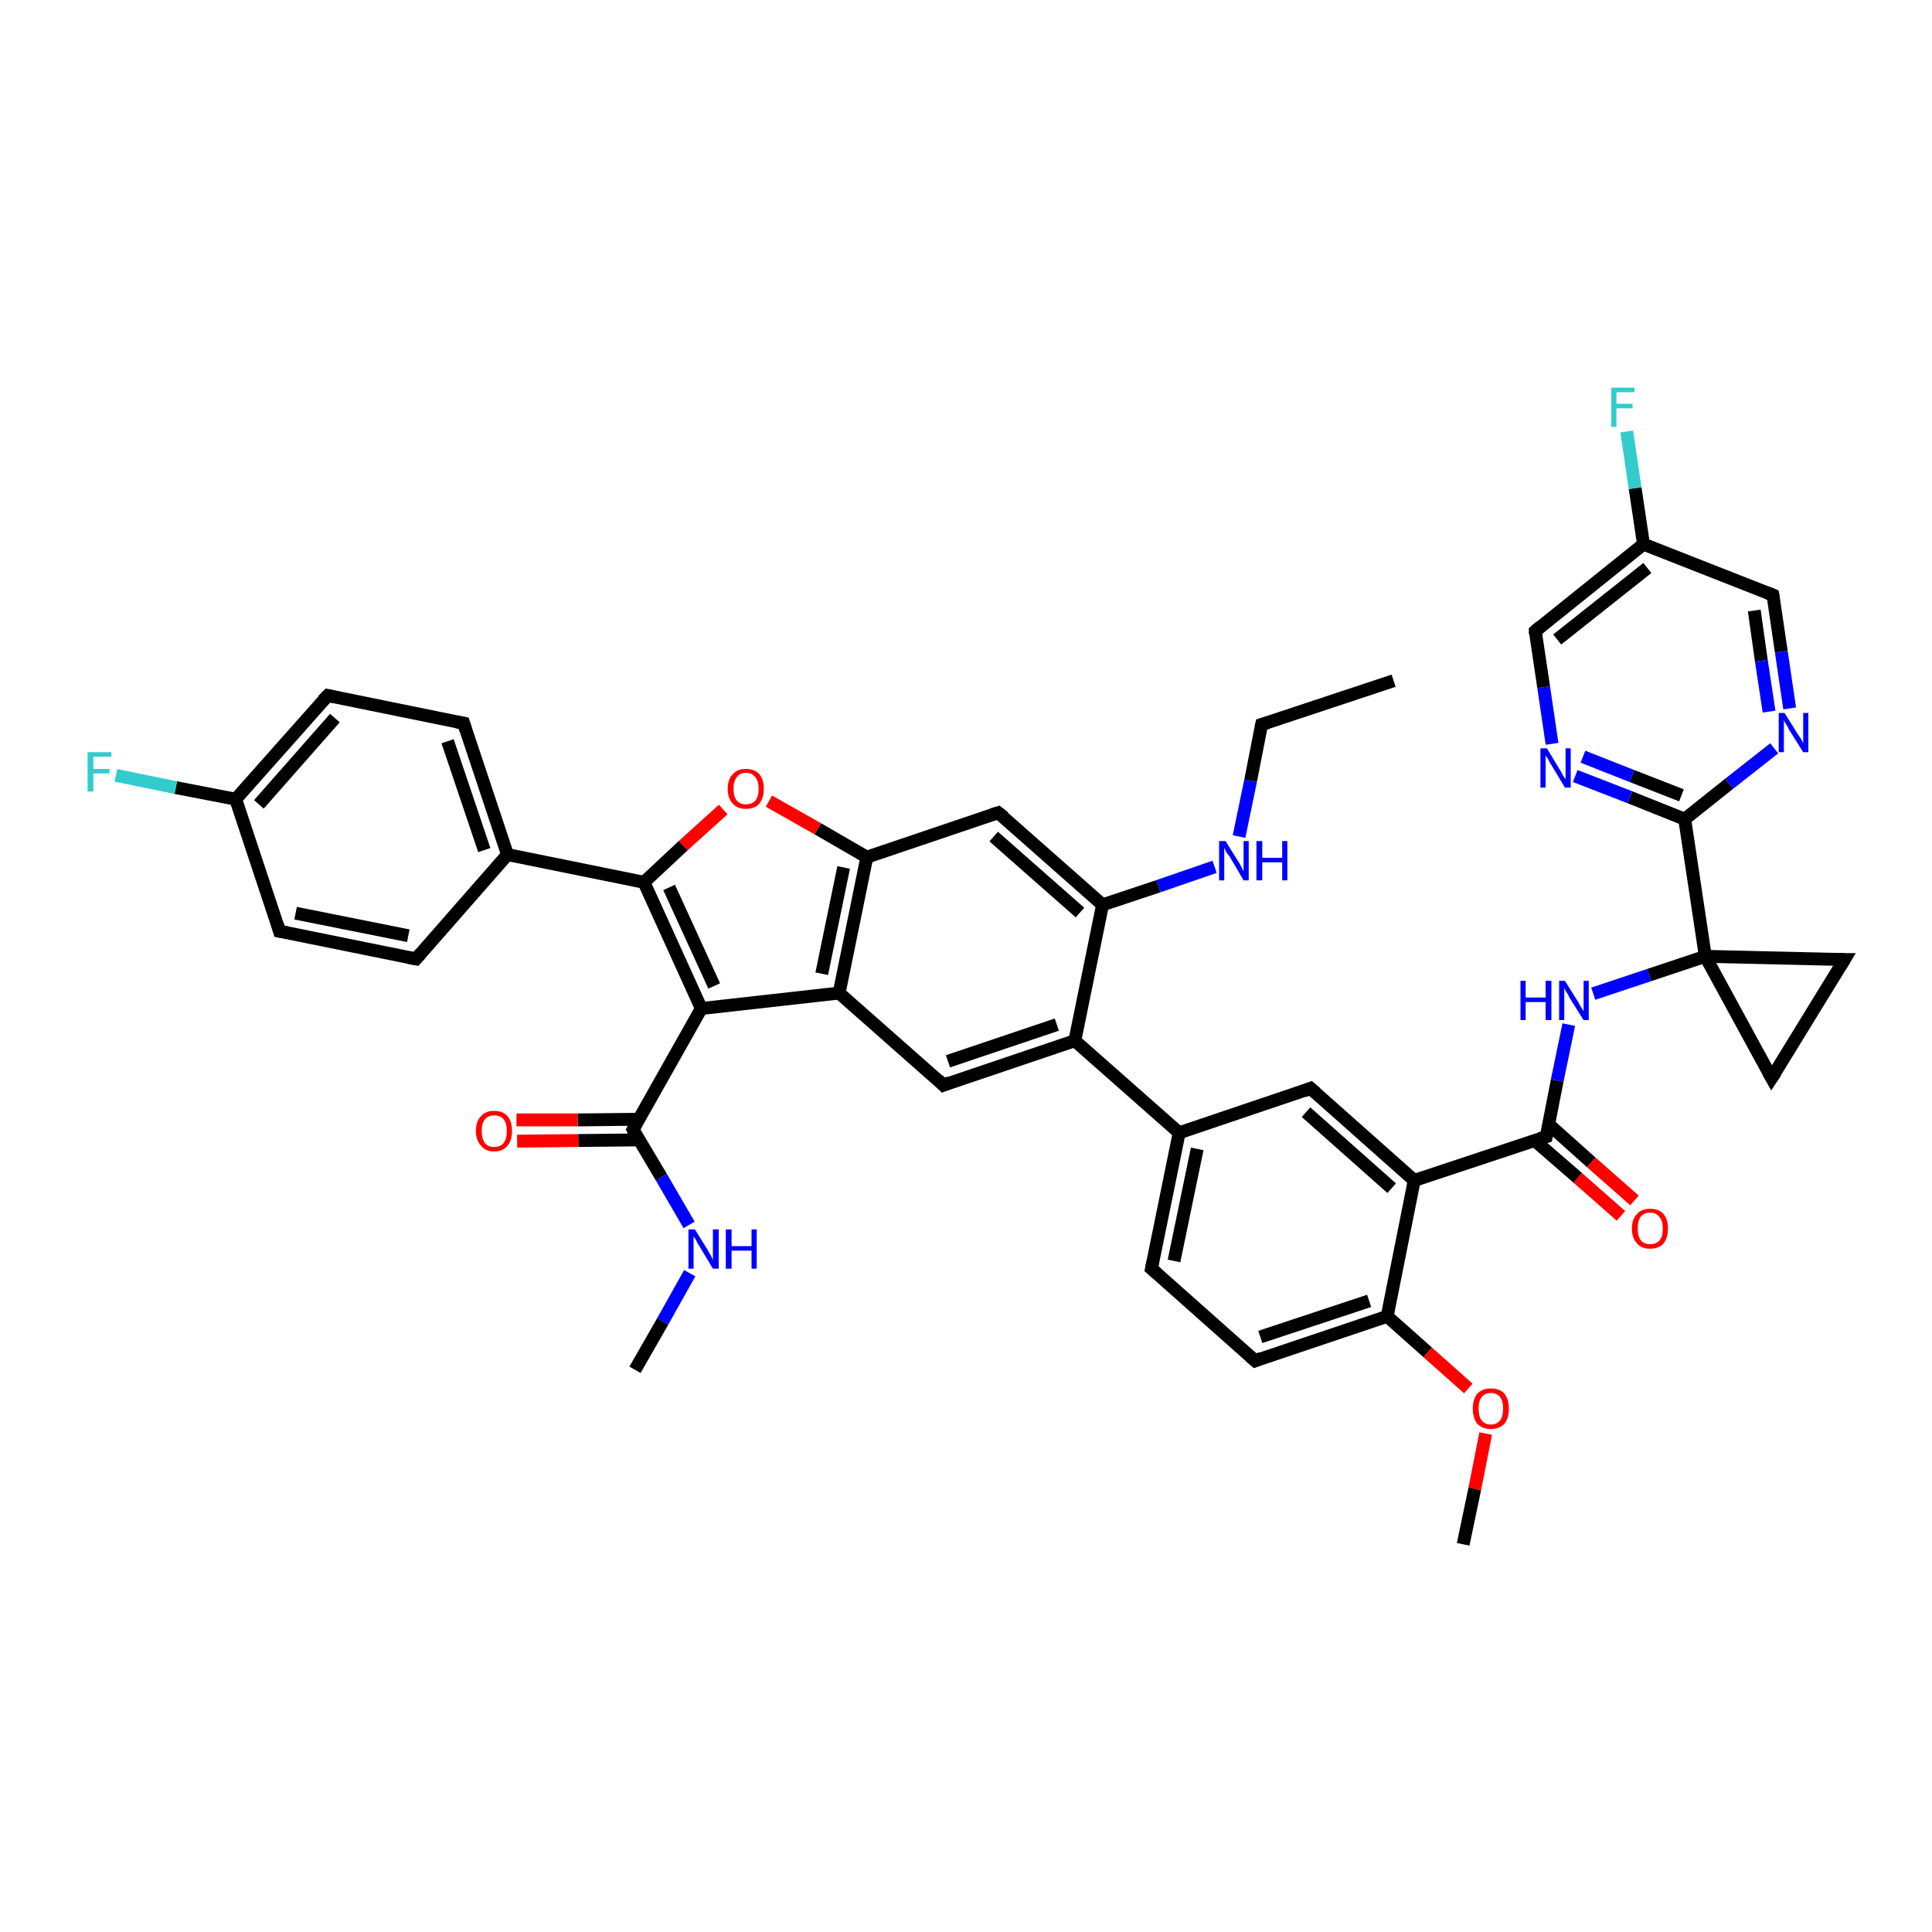 <?xml version='1.0' encoding='iso-8859-1'?>
<svg version='1.1' baseProfile='full'
              xmlns='http://www.w3.org/2000/svg'
                      xmlns:rdkit='http://www.rdkit.org/xml'
                      xmlns:xlink='http://www.w3.org/1999/xlink'
                  xml:space='preserve'
width='300px' height='300px' viewBox='0 0 300 300'>
<!-- END OF HEADER -->
<rect style='opacity:1.0;fill:#FFFFFF;stroke:none' width='300.0' height='300.0' x='0.0' y='0.0'> </rect>
<path class='bond-0 atom-0 atom-1' d='M 78.8,132.7 L 72.0,112.3' style='fill:none;fill-rule:evenodd;stroke:#000000;stroke-width:2.0px;stroke-linecap:butt;stroke-linejoin:miter;stroke-opacity:1' />
<path class='bond-0 atom-0 atom-1' d='M 75.2,132.0 L 69.5,115.1' style='fill:none;fill-rule:evenodd;stroke:#000000;stroke-width:2.0px;stroke-linecap:butt;stroke-linejoin:miter;stroke-opacity:1' />
<path class='bond-1 atom-1 atom-2' d='M 72.0,112.3 L 50.9,108.0' style='fill:none;fill-rule:evenodd;stroke:#000000;stroke-width:2.0px;stroke-linecap:butt;stroke-linejoin:miter;stroke-opacity:1' />
<path class='bond-2 atom-2 atom-3' d='M 50.9,108.0 L 36.6,124.1' style='fill:none;fill-rule:evenodd;stroke:#000000;stroke-width:2.0px;stroke-linecap:butt;stroke-linejoin:miter;stroke-opacity:1' />
<path class='bond-2 atom-2 atom-3' d='M 52.0,111.5 L 40.2,124.9' style='fill:none;fill-rule:evenodd;stroke:#000000;stroke-width:2.0px;stroke-linecap:butt;stroke-linejoin:miter;stroke-opacity:1' />
<path class='bond-3 atom-3 atom-4' d='M 36.6,124.1 L 27.3,122.3' style='fill:none;fill-rule:evenodd;stroke:#000000;stroke-width:2.0px;stroke-linecap:butt;stroke-linejoin:miter;stroke-opacity:1' />
<path class='bond-3 atom-3 atom-4' d='M 27.3,122.3 L 18.0,120.4' style='fill:none;fill-rule:evenodd;stroke:#33CCCC;stroke-width:2.0px;stroke-linecap:butt;stroke-linejoin:miter;stroke-opacity:1' />
<path class='bond-4 atom-3 atom-5' d='M 36.6,124.1 L 43.4,144.6' style='fill:none;fill-rule:evenodd;stroke:#000000;stroke-width:2.0px;stroke-linecap:butt;stroke-linejoin:miter;stroke-opacity:1' />
<path class='bond-5 atom-5 atom-6' d='M 43.4,144.6 L 64.6,148.9' style='fill:none;fill-rule:evenodd;stroke:#000000;stroke-width:2.0px;stroke-linecap:butt;stroke-linejoin:miter;stroke-opacity:1' />
<path class='bond-5 atom-5 atom-6' d='M 45.9,141.8 L 63.4,145.3' style='fill:none;fill-rule:evenodd;stroke:#000000;stroke-width:2.0px;stroke-linecap:butt;stroke-linejoin:miter;stroke-opacity:1' />
<path class='bond-6 atom-0 atom-7' d='M 78.8,132.7 L 100.0,137.0' style='fill:none;fill-rule:evenodd;stroke:#000000;stroke-width:2.0px;stroke-linecap:butt;stroke-linejoin:miter;stroke-opacity:1' />
<path class='bond-7 atom-7 atom-8' d='M 100.0,137.0 L 106.1,131.3' style='fill:none;fill-rule:evenodd;stroke:#000000;stroke-width:2.0px;stroke-linecap:butt;stroke-linejoin:miter;stroke-opacity:1' />
<path class='bond-7 atom-7 atom-8' d='M 106.1,131.3 L 112.3,125.7' style='fill:none;fill-rule:evenodd;stroke:#FF0000;stroke-width:2.0px;stroke-linecap:butt;stroke-linejoin:miter;stroke-opacity:1' />
<path class='bond-8 atom-8 atom-9' d='M 119.4,124.4 L 127.0,128.7' style='fill:none;fill-rule:evenodd;stroke:#FF0000;stroke-width:2.0px;stroke-linecap:butt;stroke-linejoin:miter;stroke-opacity:1' />
<path class='bond-8 atom-8 atom-9' d='M 127.0,128.7 L 134.6,133.1' style='fill:none;fill-rule:evenodd;stroke:#000000;stroke-width:2.0px;stroke-linecap:butt;stroke-linejoin:miter;stroke-opacity:1' />
<path class='bond-9 atom-9 atom-10' d='M 134.6,133.1 L 130.3,154.2' style='fill:none;fill-rule:evenodd;stroke:#000000;stroke-width:2.0px;stroke-linecap:butt;stroke-linejoin:miter;stroke-opacity:1' />
<path class='bond-9 atom-9 atom-10' d='M 131.0,134.7 L 127.6,151.2' style='fill:none;fill-rule:evenodd;stroke:#000000;stroke-width:2.0px;stroke-linecap:butt;stroke-linejoin:miter;stroke-opacity:1' />
<path class='bond-10 atom-10 atom-11' d='M 130.3,154.2 L 108.9,156.6' style='fill:none;fill-rule:evenodd;stroke:#000000;stroke-width:2.0px;stroke-linecap:butt;stroke-linejoin:miter;stroke-opacity:1' />
<path class='bond-11 atom-11 atom-12' d='M 108.9,156.6 L 98.3,175.4' style='fill:none;fill-rule:evenodd;stroke:#000000;stroke-width:2.0px;stroke-linecap:butt;stroke-linejoin:miter;stroke-opacity:1' />
<path class='bond-12 atom-12 atom-13' d='M 98.3,175.4 L 102.7,182.8' style='fill:none;fill-rule:evenodd;stroke:#000000;stroke-width:2.0px;stroke-linecap:butt;stroke-linejoin:miter;stroke-opacity:1' />
<path class='bond-12 atom-12 atom-13' d='M 102.7,182.8 L 107.0,190.2' style='fill:none;fill-rule:evenodd;stroke:#0000FF;stroke-width:2.0px;stroke-linecap:butt;stroke-linejoin:miter;stroke-opacity:1' />
<path class='bond-13 atom-13 atom-14' d='M 107.1,197.7 L 102.9,205.2' style='fill:none;fill-rule:evenodd;stroke:#0000FF;stroke-width:2.0px;stroke-linecap:butt;stroke-linejoin:miter;stroke-opacity:1' />
<path class='bond-13 atom-13 atom-14' d='M 102.9,205.2 L 98.6,212.7' style='fill:none;fill-rule:evenodd;stroke:#000000;stroke-width:2.0px;stroke-linecap:butt;stroke-linejoin:miter;stroke-opacity:1' />
<path class='bond-14 atom-12 atom-15' d='M 99.2,173.8 L 89.7,173.9' style='fill:none;fill-rule:evenodd;stroke:#000000;stroke-width:2.0px;stroke-linecap:butt;stroke-linejoin:miter;stroke-opacity:1' />
<path class='bond-14 atom-12 atom-15' d='M 89.7,173.9 L 80.2,173.9' style='fill:none;fill-rule:evenodd;stroke:#FF0000;stroke-width:2.0px;stroke-linecap:butt;stroke-linejoin:miter;stroke-opacity:1' />
<path class='bond-14 atom-12 atom-15' d='M 99.2,177.0 L 89.8,177.1' style='fill:none;fill-rule:evenodd;stroke:#000000;stroke-width:2.0px;stroke-linecap:butt;stroke-linejoin:miter;stroke-opacity:1' />
<path class='bond-14 atom-12 atom-15' d='M 89.8,177.1 L 80.3,177.2' style='fill:none;fill-rule:evenodd;stroke:#FF0000;stroke-width:2.0px;stroke-linecap:butt;stroke-linejoin:miter;stroke-opacity:1' />
<path class='bond-15 atom-10 atom-16' d='M 130.3,154.2 L 146.5,168.5' style='fill:none;fill-rule:evenodd;stroke:#000000;stroke-width:2.0px;stroke-linecap:butt;stroke-linejoin:miter;stroke-opacity:1' />
<path class='bond-16 atom-16 atom-17' d='M 146.5,168.5 L 166.9,161.6' style='fill:none;fill-rule:evenodd;stroke:#000000;stroke-width:2.0px;stroke-linecap:butt;stroke-linejoin:miter;stroke-opacity:1' />
<path class='bond-16 atom-16 atom-17' d='M 147.2,164.8 L 164.1,159.1' style='fill:none;fill-rule:evenodd;stroke:#000000;stroke-width:2.0px;stroke-linecap:butt;stroke-linejoin:miter;stroke-opacity:1' />
<path class='bond-17 atom-17 atom-18' d='M 166.9,161.6 L 183.1,175.9' style='fill:none;fill-rule:evenodd;stroke:#000000;stroke-width:2.0px;stroke-linecap:butt;stroke-linejoin:miter;stroke-opacity:1' />
<path class='bond-18 atom-18 atom-19' d='M 183.1,175.9 L 178.8,197.0' style='fill:none;fill-rule:evenodd;stroke:#000000;stroke-width:2.0px;stroke-linecap:butt;stroke-linejoin:miter;stroke-opacity:1' />
<path class='bond-18 atom-18 atom-19' d='M 185.9,178.4 L 182.3,195.8' style='fill:none;fill-rule:evenodd;stroke:#000000;stroke-width:2.0px;stroke-linecap:butt;stroke-linejoin:miter;stroke-opacity:1' />
<path class='bond-19 atom-19 atom-20' d='M 178.8,197.0 L 194.9,211.3' style='fill:none;fill-rule:evenodd;stroke:#000000;stroke-width:2.0px;stroke-linecap:butt;stroke-linejoin:miter;stroke-opacity:1' />
<path class='bond-20 atom-20 atom-21' d='M 194.9,211.3 L 215.4,204.4' style='fill:none;fill-rule:evenodd;stroke:#000000;stroke-width:2.0px;stroke-linecap:butt;stroke-linejoin:miter;stroke-opacity:1' />
<path class='bond-20 atom-20 atom-21' d='M 195.7,207.6 L 212.6,202.0' style='fill:none;fill-rule:evenodd;stroke:#000000;stroke-width:2.0px;stroke-linecap:butt;stroke-linejoin:miter;stroke-opacity:1' />
<path class='bond-21 atom-21 atom-22' d='M 215.4,204.4 L 219.6,183.3' style='fill:none;fill-rule:evenodd;stroke:#000000;stroke-width:2.0px;stroke-linecap:butt;stroke-linejoin:miter;stroke-opacity:1' />
<path class='bond-22 atom-22 atom-23' d='M 219.6,183.3 L 240.1,176.5' style='fill:none;fill-rule:evenodd;stroke:#000000;stroke-width:2.0px;stroke-linecap:butt;stroke-linejoin:miter;stroke-opacity:1' />
<path class='bond-23 atom-23 atom-24' d='M 238.3,177.1 L 245.0,182.9' style='fill:none;fill-rule:evenodd;stroke:#000000;stroke-width:2.0px;stroke-linecap:butt;stroke-linejoin:miter;stroke-opacity:1' />
<path class='bond-23 atom-23 atom-24' d='M 245.0,182.9 L 251.7,188.8' style='fill:none;fill-rule:evenodd;stroke:#FF0000;stroke-width:2.0px;stroke-linecap:butt;stroke-linejoin:miter;stroke-opacity:1' />
<path class='bond-23 atom-23 atom-24' d='M 240.5,174.6 L 247.1,180.5' style='fill:none;fill-rule:evenodd;stroke:#000000;stroke-width:2.0px;stroke-linecap:butt;stroke-linejoin:miter;stroke-opacity:1' />
<path class='bond-23 atom-23 atom-24' d='M 247.1,180.5 L 253.8,186.4' style='fill:none;fill-rule:evenodd;stroke:#FF0000;stroke-width:2.0px;stroke-linecap:butt;stroke-linejoin:miter;stroke-opacity:1' />
<path class='bond-24 atom-23 atom-25' d='M 240.1,176.5 L 241.8,167.8' style='fill:none;fill-rule:evenodd;stroke:#000000;stroke-width:2.0px;stroke-linecap:butt;stroke-linejoin:miter;stroke-opacity:1' />
<path class='bond-24 atom-23 atom-25' d='M 241.8,167.8 L 243.6,159.1' style='fill:none;fill-rule:evenodd;stroke:#0000FF;stroke-width:2.0px;stroke-linecap:butt;stroke-linejoin:miter;stroke-opacity:1' />
<path class='bond-25 atom-25 atom-26' d='M 247.4,154.3 L 256.1,151.4' style='fill:none;fill-rule:evenodd;stroke:#0000FF;stroke-width:2.0px;stroke-linecap:butt;stroke-linejoin:miter;stroke-opacity:1' />
<path class='bond-25 atom-25 atom-26' d='M 256.1,151.4 L 264.8,148.5' style='fill:none;fill-rule:evenodd;stroke:#000000;stroke-width:2.0px;stroke-linecap:butt;stroke-linejoin:miter;stroke-opacity:1' />
<path class='bond-26 atom-26 atom-27' d='M 264.8,148.5 L 261.6,127.2' style='fill:none;fill-rule:evenodd;stroke:#000000;stroke-width:2.0px;stroke-linecap:butt;stroke-linejoin:miter;stroke-opacity:1' />
<path class='bond-27 atom-27 atom-28' d='M 261.6,127.2 L 253.1,123.8' style='fill:none;fill-rule:evenodd;stroke:#000000;stroke-width:2.0px;stroke-linecap:butt;stroke-linejoin:miter;stroke-opacity:1' />
<path class='bond-27 atom-27 atom-28' d='M 253.1,123.8 L 244.6,120.5' style='fill:none;fill-rule:evenodd;stroke:#0000FF;stroke-width:2.0px;stroke-linecap:butt;stroke-linejoin:miter;stroke-opacity:1' />
<path class='bond-27 atom-27 atom-28' d='M 261.1,123.5 L 253.4,120.5' style='fill:none;fill-rule:evenodd;stroke:#000000;stroke-width:2.0px;stroke-linecap:butt;stroke-linejoin:miter;stroke-opacity:1' />
<path class='bond-27 atom-27 atom-28' d='M 253.4,120.5 L 245.8,117.5' style='fill:none;fill-rule:evenodd;stroke:#0000FF;stroke-width:2.0px;stroke-linecap:butt;stroke-linejoin:miter;stroke-opacity:1' />
<path class='bond-28 atom-28 atom-29' d='M 241.0,115.5 L 239.7,106.7' style='fill:none;fill-rule:evenodd;stroke:#0000FF;stroke-width:2.0px;stroke-linecap:butt;stroke-linejoin:miter;stroke-opacity:1' />
<path class='bond-28 atom-28 atom-29' d='M 239.7,106.7 L 238.4,98.0' style='fill:none;fill-rule:evenodd;stroke:#000000;stroke-width:2.0px;stroke-linecap:butt;stroke-linejoin:miter;stroke-opacity:1' />
<path class='bond-29 atom-29 atom-30' d='M 238.4,98.0 L 255.2,84.5' style='fill:none;fill-rule:evenodd;stroke:#000000;stroke-width:2.0px;stroke-linecap:butt;stroke-linejoin:miter;stroke-opacity:1' />
<path class='bond-29 atom-29 atom-30' d='M 241.8,99.3 L 255.8,88.2' style='fill:none;fill-rule:evenodd;stroke:#000000;stroke-width:2.0px;stroke-linecap:butt;stroke-linejoin:miter;stroke-opacity:1' />
<path class='bond-30 atom-30 atom-31' d='M 255.2,84.5 L 275.3,92.4' style='fill:none;fill-rule:evenodd;stroke:#000000;stroke-width:2.0px;stroke-linecap:butt;stroke-linejoin:miter;stroke-opacity:1' />
<path class='bond-31 atom-31 atom-32' d='M 275.3,92.4 L 276.6,101.2' style='fill:none;fill-rule:evenodd;stroke:#000000;stroke-width:2.0px;stroke-linecap:butt;stroke-linejoin:miter;stroke-opacity:1' />
<path class='bond-31 atom-31 atom-32' d='M 276.6,101.2 L 277.9,110.0' style='fill:none;fill-rule:evenodd;stroke:#0000FF;stroke-width:2.0px;stroke-linecap:butt;stroke-linejoin:miter;stroke-opacity:1' />
<path class='bond-31 atom-31 atom-32' d='M 272.4,94.8 L 273.5,102.6' style='fill:none;fill-rule:evenodd;stroke:#000000;stroke-width:2.0px;stroke-linecap:butt;stroke-linejoin:miter;stroke-opacity:1' />
<path class='bond-31 atom-31 atom-32' d='M 273.5,102.6 L 274.7,110.5' style='fill:none;fill-rule:evenodd;stroke:#0000FF;stroke-width:2.0px;stroke-linecap:butt;stroke-linejoin:miter;stroke-opacity:1' />
<path class='bond-32 atom-30 atom-33' d='M 255.2,84.5 L 253.9,75.8' style='fill:none;fill-rule:evenodd;stroke:#000000;stroke-width:2.0px;stroke-linecap:butt;stroke-linejoin:miter;stroke-opacity:1' />
<path class='bond-32 atom-30 atom-33' d='M 253.9,75.8 L 252.6,67.0' style='fill:none;fill-rule:evenodd;stroke:#33CCCC;stroke-width:2.0px;stroke-linecap:butt;stroke-linejoin:miter;stroke-opacity:1' />
<path class='bond-33 atom-26 atom-34' d='M 264.8,148.5 L 286.4,149.0' style='fill:none;fill-rule:evenodd;stroke:#000000;stroke-width:2.0px;stroke-linecap:butt;stroke-linejoin:miter;stroke-opacity:1' />
<path class='bond-34 atom-34 atom-35' d='M 286.4,149.0 L 275.1,167.4' style='fill:none;fill-rule:evenodd;stroke:#000000;stroke-width:2.0px;stroke-linecap:butt;stroke-linejoin:miter;stroke-opacity:1' />
<path class='bond-35 atom-22 atom-36' d='M 219.6,183.3 L 203.5,169.0' style='fill:none;fill-rule:evenodd;stroke:#000000;stroke-width:2.0px;stroke-linecap:butt;stroke-linejoin:miter;stroke-opacity:1' />
<path class='bond-35 atom-22 atom-36' d='M 216.1,184.5 L 202.8,172.7' style='fill:none;fill-rule:evenodd;stroke:#000000;stroke-width:2.0px;stroke-linecap:butt;stroke-linejoin:miter;stroke-opacity:1' />
<path class='bond-36 atom-21 atom-37' d='M 215.4,204.4 L 221.7,210.0' style='fill:none;fill-rule:evenodd;stroke:#000000;stroke-width:2.0px;stroke-linecap:butt;stroke-linejoin:miter;stroke-opacity:1' />
<path class='bond-36 atom-21 atom-37' d='M 221.7,210.0 L 228.0,215.6' style='fill:none;fill-rule:evenodd;stroke:#FF0000;stroke-width:2.0px;stroke-linecap:butt;stroke-linejoin:miter;stroke-opacity:1' />
<path class='bond-37 atom-37 atom-38' d='M 230.7,222.6 L 229.0,231.2' style='fill:none;fill-rule:evenodd;stroke:#FF0000;stroke-width:2.0px;stroke-linecap:butt;stroke-linejoin:miter;stroke-opacity:1' />
<path class='bond-37 atom-37 atom-38' d='M 229.0,231.2 L 227.2,239.8' style='fill:none;fill-rule:evenodd;stroke:#000000;stroke-width:2.0px;stroke-linecap:butt;stroke-linejoin:miter;stroke-opacity:1' />
<path class='bond-38 atom-17 atom-39' d='M 166.9,161.6 L 171.2,140.5' style='fill:none;fill-rule:evenodd;stroke:#000000;stroke-width:2.0px;stroke-linecap:butt;stroke-linejoin:miter;stroke-opacity:1' />
<path class='bond-39 atom-39 atom-40' d='M 171.2,140.5 L 155.0,126.2' style='fill:none;fill-rule:evenodd;stroke:#000000;stroke-width:2.0px;stroke-linecap:butt;stroke-linejoin:miter;stroke-opacity:1' />
<path class='bond-39 atom-39 atom-40' d='M 167.7,141.7 L 154.3,129.9' style='fill:none;fill-rule:evenodd;stroke:#000000;stroke-width:2.0px;stroke-linecap:butt;stroke-linejoin:miter;stroke-opacity:1' />
<path class='bond-40 atom-39 atom-41' d='M 171.2,140.5 L 179.9,137.6' style='fill:none;fill-rule:evenodd;stroke:#000000;stroke-width:2.0px;stroke-linecap:butt;stroke-linejoin:miter;stroke-opacity:1' />
<path class='bond-40 atom-39 atom-41' d='M 179.9,137.6 L 188.6,134.6' style='fill:none;fill-rule:evenodd;stroke:#0000FF;stroke-width:2.0px;stroke-linecap:butt;stroke-linejoin:miter;stroke-opacity:1' />
<path class='bond-41 atom-41 atom-42' d='M 192.4,129.9 L 194.2,121.2' style='fill:none;fill-rule:evenodd;stroke:#0000FF;stroke-width:2.0px;stroke-linecap:butt;stroke-linejoin:miter;stroke-opacity:1' />
<path class='bond-41 atom-41 atom-42' d='M 194.2,121.2 L 195.9,112.5' style='fill:none;fill-rule:evenodd;stroke:#000000;stroke-width:2.0px;stroke-linecap:butt;stroke-linejoin:miter;stroke-opacity:1' />
<path class='bond-42 atom-42 atom-43' d='M 195.9,112.5 L 216.4,105.7' style='fill:none;fill-rule:evenodd;stroke:#000000;stroke-width:2.0px;stroke-linecap:butt;stroke-linejoin:miter;stroke-opacity:1' />
<path class='bond-43 atom-6 atom-0' d='M 64.6,148.9 L 78.8,132.7' style='fill:none;fill-rule:evenodd;stroke:#000000;stroke-width:2.0px;stroke-linecap:butt;stroke-linejoin:miter;stroke-opacity:1' />
<path class='bond-44 atom-11 atom-7' d='M 108.9,156.6 L 100.0,137.0' style='fill:none;fill-rule:evenodd;stroke:#000000;stroke-width:2.0px;stroke-linecap:butt;stroke-linejoin:miter;stroke-opacity:1' />
<path class='bond-44 atom-11 atom-7' d='M 110.9,153.1 L 103.9,137.8' style='fill:none;fill-rule:evenodd;stroke:#000000;stroke-width:2.0px;stroke-linecap:butt;stroke-linejoin:miter;stroke-opacity:1' />
<path class='bond-45 atom-32 atom-27' d='M 275.5,116.2 L 268.5,121.7' style='fill:none;fill-rule:evenodd;stroke:#0000FF;stroke-width:2.0px;stroke-linecap:butt;stroke-linejoin:miter;stroke-opacity:1' />
<path class='bond-45 atom-32 atom-27' d='M 268.5,121.7 L 261.6,127.2' style='fill:none;fill-rule:evenodd;stroke:#000000;stroke-width:2.0px;stroke-linecap:butt;stroke-linejoin:miter;stroke-opacity:1' />
<path class='bond-46 atom-35 atom-26' d='M 275.1,167.4 L 264.8,148.5' style='fill:none;fill-rule:evenodd;stroke:#000000;stroke-width:2.0px;stroke-linecap:butt;stroke-linejoin:miter;stroke-opacity:1' />
<path class='bond-47 atom-36 atom-18' d='M 203.5,169.0 L 183.1,175.9' style='fill:none;fill-rule:evenodd;stroke:#000000;stroke-width:2.0px;stroke-linecap:butt;stroke-linejoin:miter;stroke-opacity:1' />
<path class='bond-48 atom-40 atom-9' d='M 155.0,126.2 L 134.6,133.1' style='fill:none;fill-rule:evenodd;stroke:#000000;stroke-width:2.0px;stroke-linecap:butt;stroke-linejoin:miter;stroke-opacity:1' />
<path d='M 72.3,113.3 L 72.0,112.3 L 70.9,112.1' style='fill:none;stroke:#000000;stroke-width:2.0px;stroke-linecap:butt;stroke-linejoin:miter;stroke-opacity:1;' />
<path d='M 51.9,108.2 L 50.9,108.0 L 50.1,108.8' style='fill:none;stroke:#000000;stroke-width:2.0px;stroke-linecap:butt;stroke-linejoin:miter;stroke-opacity:1;' />
<path d='M 43.1,143.6 L 43.4,144.6 L 44.5,144.8' style='fill:none;stroke:#000000;stroke-width:2.0px;stroke-linecap:butt;stroke-linejoin:miter;stroke-opacity:1;' />
<path d='M 63.5,148.7 L 64.6,148.9 L 65.3,148.1' style='fill:none;stroke:#000000;stroke-width:2.0px;stroke-linecap:butt;stroke-linejoin:miter;stroke-opacity:1;' />
<path d='M 98.8,174.5 L 98.3,175.4 L 98.5,175.8' style='fill:none;stroke:#000000;stroke-width:2.0px;stroke-linecap:butt;stroke-linejoin:miter;stroke-opacity:1;' />
<path d='M 145.7,167.7 L 146.5,168.5 L 147.5,168.1' style='fill:none;stroke:#000000;stroke-width:2.0px;stroke-linecap:butt;stroke-linejoin:miter;stroke-opacity:1;' />
<path d='M 179.0,196.0 L 178.8,197.0 L 179.6,197.7' style='fill:none;stroke:#000000;stroke-width:2.0px;stroke-linecap:butt;stroke-linejoin:miter;stroke-opacity:1;' />
<path d='M 194.1,210.6 L 194.9,211.3 L 195.9,210.9' style='fill:none;stroke:#000000;stroke-width:2.0px;stroke-linecap:butt;stroke-linejoin:miter;stroke-opacity:1;' />
<path d='M 239.1,176.8 L 240.1,176.5 L 240.2,176.0' style='fill:none;stroke:#000000;stroke-width:2.0px;stroke-linecap:butt;stroke-linejoin:miter;stroke-opacity:1;' />
<path d='M 238.4,98.4 L 238.4,98.0 L 239.2,97.3' style='fill:none;stroke:#000000;stroke-width:2.0px;stroke-linecap:butt;stroke-linejoin:miter;stroke-opacity:1;' />
<path d='M 274.3,92.0 L 275.3,92.4 L 275.4,92.9' style='fill:none;stroke:#000000;stroke-width:2.0px;stroke-linecap:butt;stroke-linejoin:miter;stroke-opacity:1;' />
<path d='M 285.3,149.0 L 286.4,149.0 L 285.8,150.0' style='fill:none;stroke:#000000;stroke-width:2.0px;stroke-linecap:butt;stroke-linejoin:miter;stroke-opacity:1;' />
<path d='M 275.7,166.5 L 275.1,167.4 L 274.6,166.5' style='fill:none;stroke:#000000;stroke-width:2.0px;stroke-linecap:butt;stroke-linejoin:miter;stroke-opacity:1;' />
<path d='M 204.3,169.7 L 203.5,169.0 L 202.5,169.4' style='fill:none;stroke:#000000;stroke-width:2.0px;stroke-linecap:butt;stroke-linejoin:miter;stroke-opacity:1;' />
<path d='M 155.9,126.9 L 155.0,126.2 L 154.0,126.5' style='fill:none;stroke:#000000;stroke-width:2.0px;stroke-linecap:butt;stroke-linejoin:miter;stroke-opacity:1;' />
<path d='M 195.8,112.9 L 195.9,112.5 L 196.9,112.2' style='fill:none;stroke:#000000;stroke-width:2.0px;stroke-linecap:butt;stroke-linejoin:miter;stroke-opacity:1;' />
<path class='atom-4' d='M 13.6 116.8
L 17.3 116.8
L 17.3 117.5
L 14.5 117.5
L 14.5 119.4
L 17.0 119.4
L 17.0 120.1
L 14.5 120.1
L 14.5 122.9
L 13.6 122.9
L 13.6 116.8
' fill='#33CCCC'/>
<path class='atom-8' d='M 113.0 122.5
Q 113.0 121.0, 113.8 120.2
Q 114.5 119.4, 115.8 119.4
Q 117.2 119.4, 117.9 120.2
Q 118.6 121.0, 118.6 122.5
Q 118.6 123.9, 117.9 124.8
Q 117.2 125.6, 115.8 125.6
Q 114.5 125.6, 113.8 124.8
Q 113.0 124.0, 113.0 122.5
M 115.8 124.9
Q 116.8 124.9, 117.3 124.3
Q 117.8 123.7, 117.8 122.5
Q 117.8 121.3, 117.3 120.7
Q 116.8 120.0, 115.8 120.0
Q 114.9 120.0, 114.4 120.7
Q 113.9 121.3, 113.9 122.5
Q 113.9 123.7, 114.4 124.3
Q 114.9 124.9, 115.8 124.9
' fill='#FF0000'/>
<path class='atom-13' d='M 107.9 190.9
L 109.9 194.1
Q 110.1 194.5, 110.4 195.0
Q 110.7 195.6, 110.7 195.7
L 110.7 190.9
L 111.6 190.9
L 111.6 197.0
L 110.7 197.0
L 108.6 193.5
Q 108.3 193.1, 108.1 192.6
Q 107.8 192.1, 107.7 192.0
L 107.7 197.0
L 106.9 197.0
L 106.9 190.9
L 107.9 190.9
' fill='#0000FF'/>
<path class='atom-13' d='M 112.7 190.9
L 113.6 190.9
L 113.6 193.5
L 116.7 193.5
L 116.7 190.9
L 117.5 190.9
L 117.5 197.0
L 116.7 197.0
L 116.7 194.2
L 113.6 194.2
L 113.6 197.0
L 112.7 197.0
L 112.7 190.9
' fill='#0000FF'/>
<path class='atom-15' d='M 73.9 175.6
Q 73.9 174.1, 74.7 173.3
Q 75.4 172.5, 76.7 172.5
Q 78.1 172.5, 78.8 173.3
Q 79.5 174.1, 79.5 175.6
Q 79.5 177.1, 78.8 177.9
Q 78.1 178.8, 76.7 178.8
Q 75.4 178.8, 74.7 177.9
Q 73.9 177.1, 73.9 175.6
M 76.7 178.1
Q 77.7 178.1, 78.2 177.5
Q 78.7 176.8, 78.7 175.6
Q 78.7 174.4, 78.2 173.8
Q 77.7 173.2, 76.7 173.2
Q 75.8 173.2, 75.3 173.8
Q 74.8 174.4, 74.8 175.6
Q 74.8 176.8, 75.3 177.5
Q 75.8 178.1, 76.7 178.1
' fill='#FF0000'/>
<path class='atom-24' d='M 253.4 190.8
Q 253.4 189.3, 254.2 188.5
Q 254.9 187.7, 256.2 187.7
Q 257.6 187.7, 258.3 188.5
Q 259.0 189.3, 259.0 190.8
Q 259.0 192.2, 258.3 193.1
Q 257.6 193.9, 256.2 193.9
Q 254.9 193.9, 254.2 193.1
Q 253.4 192.2, 253.4 190.8
M 256.2 193.2
Q 257.2 193.2, 257.7 192.6
Q 258.2 192.0, 258.2 190.8
Q 258.2 189.6, 257.7 189.0
Q 257.2 188.3, 256.2 188.3
Q 255.3 188.3, 254.8 188.9
Q 254.3 189.5, 254.3 190.8
Q 254.3 192.0, 254.8 192.6
Q 255.3 193.2, 256.2 193.2
' fill='#FF0000'/>
<path class='atom-25' d='M 236.1 152.3
L 236.9 152.3
L 236.9 154.9
L 240.0 154.9
L 240.0 152.3
L 240.9 152.3
L 240.9 158.4
L 240.0 158.4
L 240.0 155.6
L 236.9 155.6
L 236.9 158.4
L 236.1 158.4
L 236.1 152.3
' fill='#0000FF'/>
<path class='atom-25' d='M 243.0 152.3
L 245.0 155.5
Q 245.2 155.8, 245.5 156.4
Q 245.9 157.0, 245.9 157.0
L 245.9 152.3
L 246.7 152.3
L 246.7 158.4
L 245.9 158.4
L 243.7 154.9
Q 243.5 154.4, 243.2 154.0
Q 242.9 153.5, 242.9 153.3
L 242.9 158.4
L 242.1 158.4
L 242.1 152.3
L 243.0 152.3
' fill='#0000FF'/>
<path class='atom-28' d='M 240.2 116.2
L 242.2 119.5
Q 242.4 119.8, 242.7 120.4
Q 243.0 120.9, 243.1 121.0
L 243.1 116.2
L 243.9 116.2
L 243.9 122.3
L 243.0 122.3
L 240.9 118.8
Q 240.6 118.4, 240.4 117.9
Q 240.1 117.4, 240.0 117.3
L 240.0 122.3
L 239.2 122.3
L 239.2 116.2
L 240.2 116.2
' fill='#0000FF'/>
<path class='atom-32' d='M 277.1 110.7
L 279.1 113.9
Q 279.3 114.2, 279.7 114.8
Q 280.0 115.4, 280.0 115.4
L 280.0 110.7
L 280.8 110.7
L 280.8 116.8
L 280.0 116.8
L 277.8 113.3
Q 277.6 112.8, 277.3 112.4
Q 277.0 111.9, 277.0 111.8
L 277.0 116.8
L 276.2 116.8
L 276.2 110.7
L 277.1 110.7
' fill='#0000FF'/>
<path class='atom-33' d='M 250.2 60.2
L 253.8 60.2
L 253.8 60.9
L 251.0 60.9
L 251.0 62.7
L 253.5 62.7
L 253.5 63.4
L 251.0 63.4
L 251.0 66.3
L 250.2 66.3
L 250.2 60.2
' fill='#33CCCC'/>
<path class='atom-37' d='M 228.7 218.7
Q 228.7 217.3, 229.4 216.4
Q 230.2 215.6, 231.5 215.6
Q 232.9 215.6, 233.6 216.4
Q 234.3 217.3, 234.3 218.7
Q 234.3 220.2, 233.6 221.1
Q 232.8 221.9, 231.5 221.9
Q 230.2 221.9, 229.4 221.1
Q 228.7 220.2, 228.7 218.7
M 231.5 221.2
Q 232.4 221.2, 232.9 220.6
Q 233.4 220.0, 233.4 218.7
Q 233.4 217.5, 232.9 216.9
Q 232.4 216.3, 231.5 216.3
Q 230.6 216.3, 230.1 216.9
Q 229.6 217.5, 229.6 218.7
Q 229.6 220.0, 230.1 220.6
Q 230.6 221.2, 231.5 221.2
' fill='#FF0000'/>
<path class='atom-41' d='M 190.3 130.6
L 192.3 133.8
Q 192.5 134.1, 192.8 134.7
Q 193.1 135.3, 193.1 135.3
L 193.1 130.6
L 193.9 130.6
L 193.9 136.7
L 193.1 136.7
L 191.0 133.1
Q 190.7 132.7, 190.4 132.3
Q 190.2 131.8, 190.1 131.6
L 190.1 136.7
L 189.3 136.7
L 189.3 130.6
L 190.3 130.6
' fill='#0000FF'/>
<path class='atom-41' d='M 195.1 130.6
L 196.0 130.6
L 196.0 133.2
L 199.1 133.2
L 199.1 130.6
L 199.9 130.6
L 199.9 136.7
L 199.1 136.7
L 199.1 133.9
L 196.0 133.9
L 196.0 136.7
L 195.1 136.7
L 195.1 130.6
' fill='#0000FF'/>
</svg>
